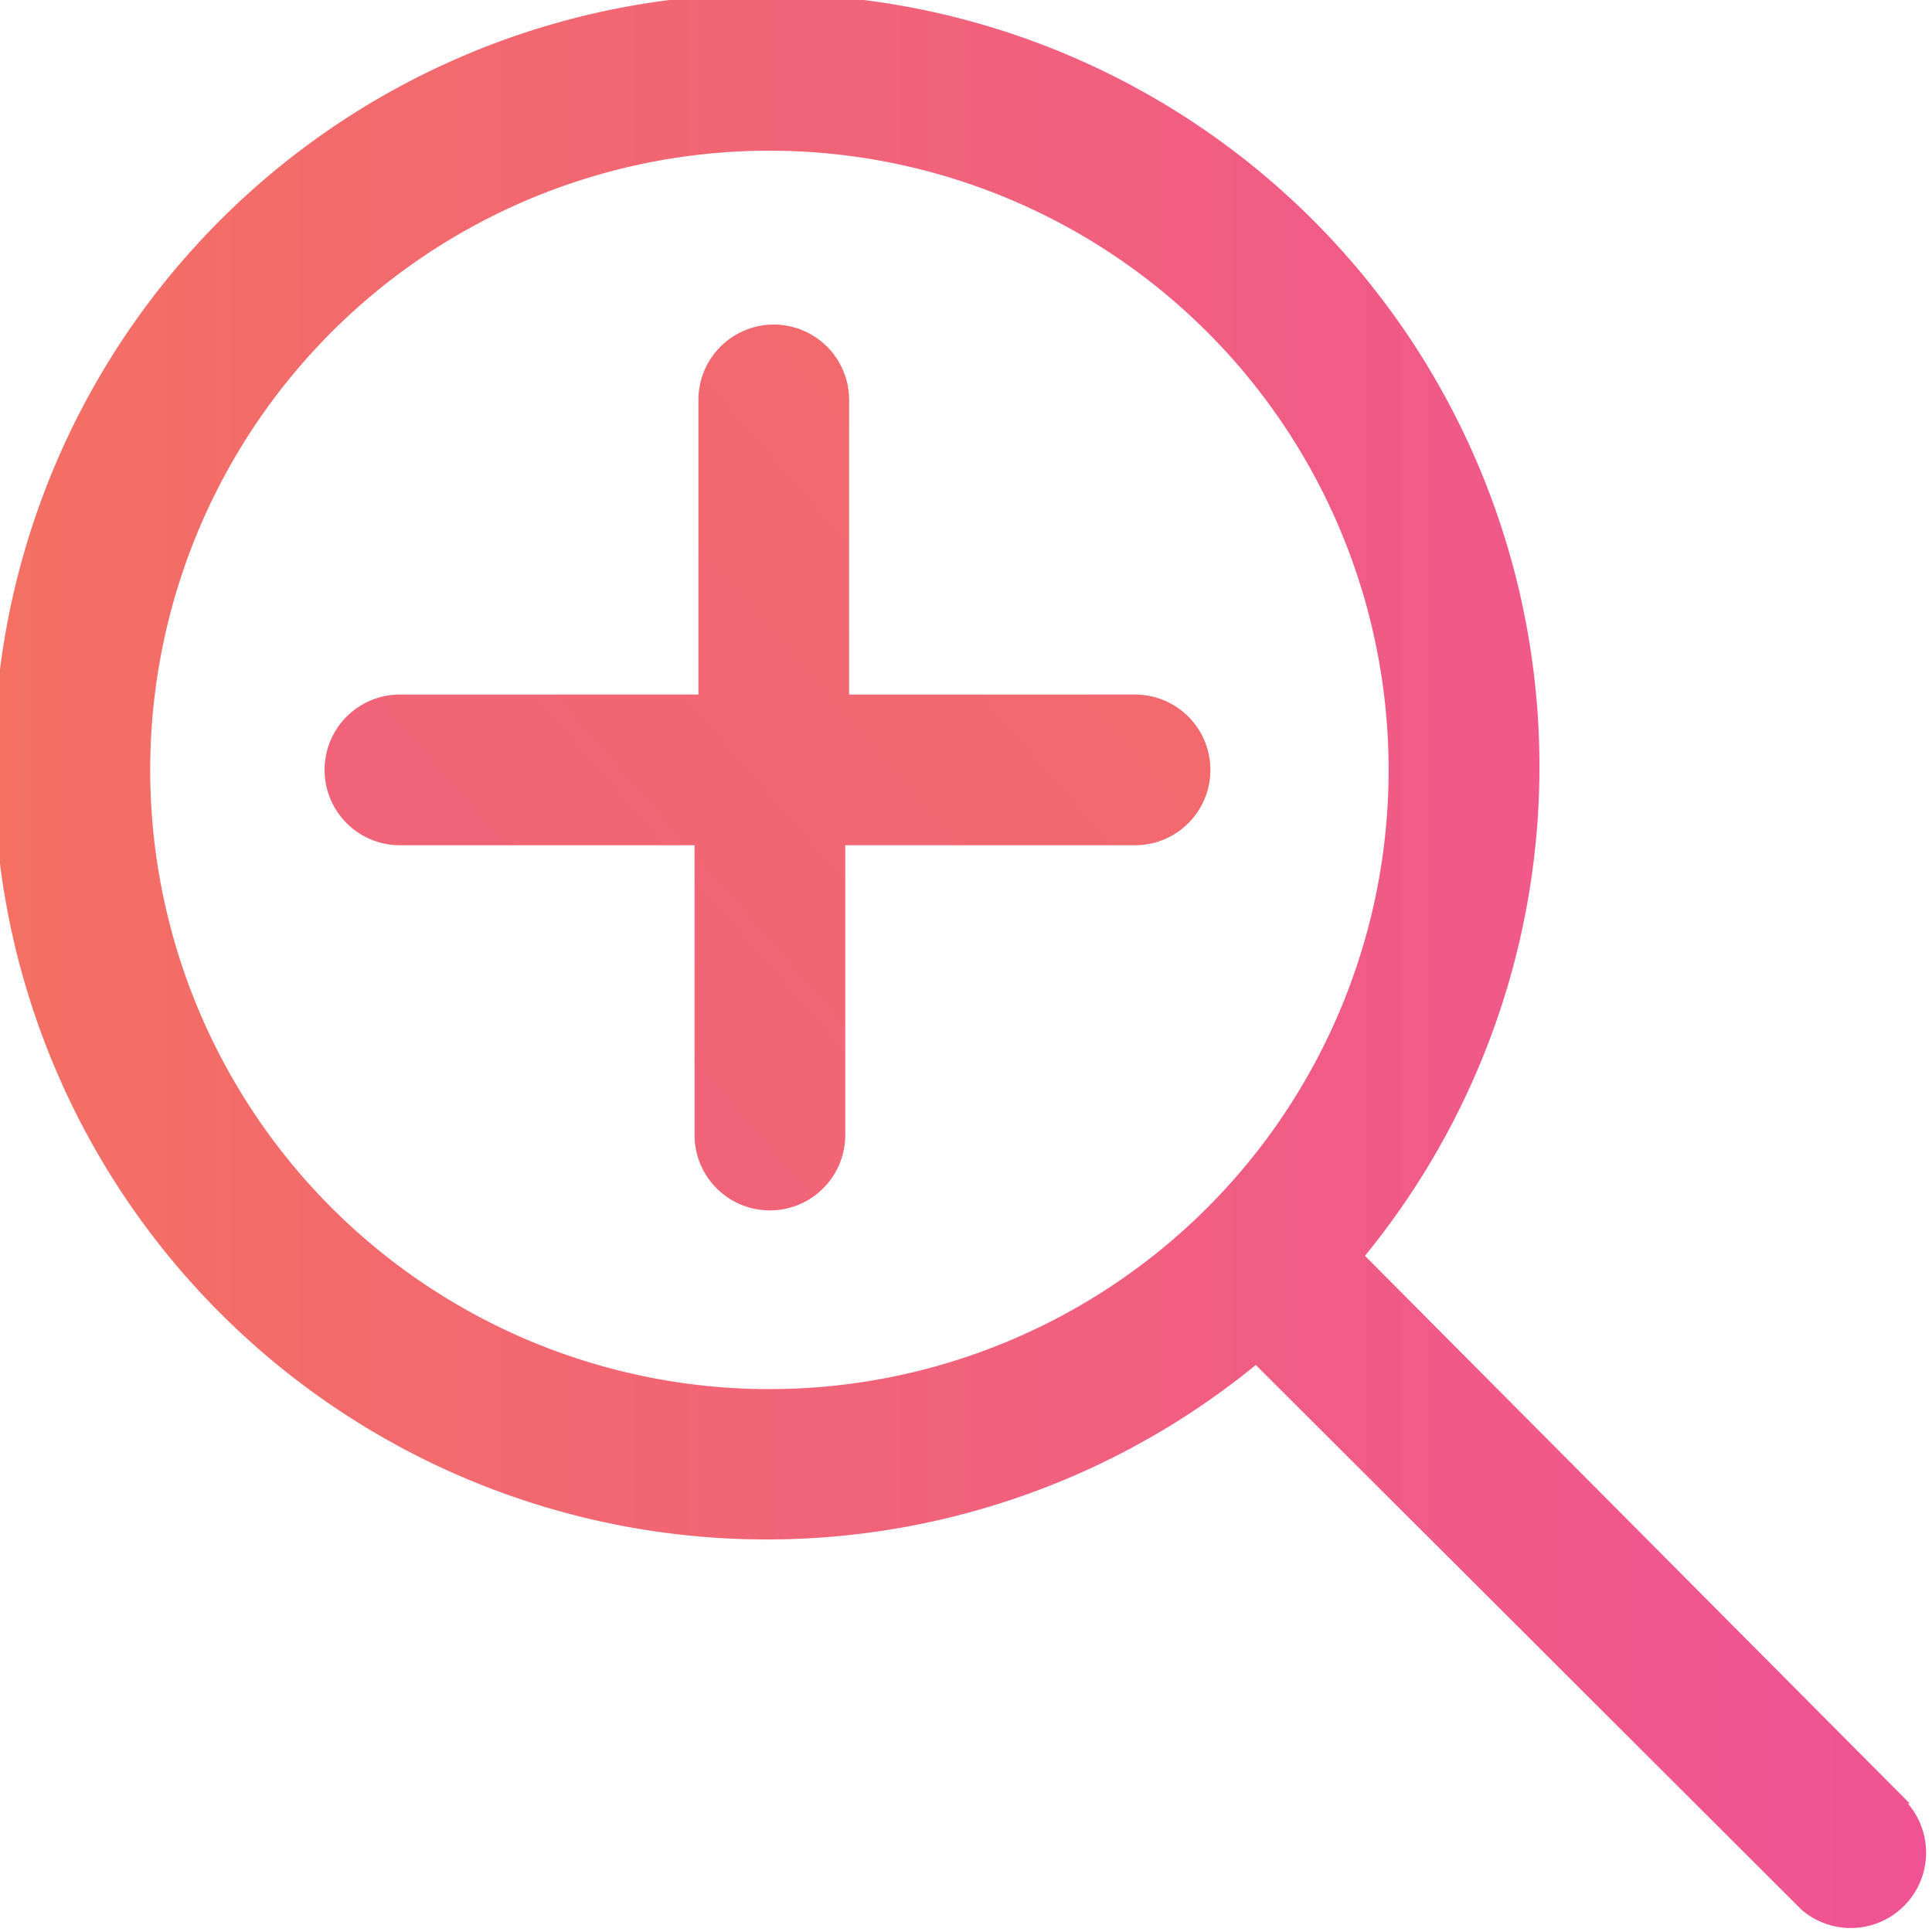 <svg xmlns="http://www.w3.org/2000/svg" xmlns:xlink="http://www.w3.org/1999/xlink" viewBox="0 0 20 20"><defs><style>.cls-1{fill:none;}.cls-2{clip-path:url(#clip-path);}.cls-3{fill:url(#New_Gradient_Swatch_2);}.cls-4{fill:url(#New_Gradient_Swatch_2-2);}</style><clipPath id="clip-path" transform="translate(0 0)"><rect class="cls-1" width="20" height="20"/></clipPath><linearGradient id="New_Gradient_Swatch_2" y1="10" x2="20" y2="10" gradientUnits="userSpaceOnUse"><stop offset="0" stop-color="#f37063"/><stop offset="1" stop-color="#ef5394"/></linearGradient><linearGradient id="New_Gradient_Swatch_2-2" x1="16.13" y1="0.84" x2="-9.17" y2="22.94" xlink:href="#New_Gradient_Swatch_2"/></defs><g id="Layer_2" data-name="Layer 2"><g id="Layer_1-2" data-name="Layer 1"><g class="cls-2"><path class="cls-3" d="M19.77,18.67,14.13,13A8,8,0,1,0,13,14.13l5.65,5.64a.78.78,0,0,0,1.1-1.1ZM12.5,12.5a6.41,6.41,0,1,1,0-9.06,6.41,6.41,0,0,1,0,9.06Z" transform="translate(0 0)"/></g><path class="cls-4" d="M11.79,7.19h-3V4.14a.78.78,0,0,0-1.56,0V7.19H4.14a.78.78,0,1,0,0,1.56H7.19v3a.78.78,0,1,0,1.56,0v-3h3a.78.78,0,0,0,0-1.56Z" transform="translate(0 0)"/></g></g></svg>
